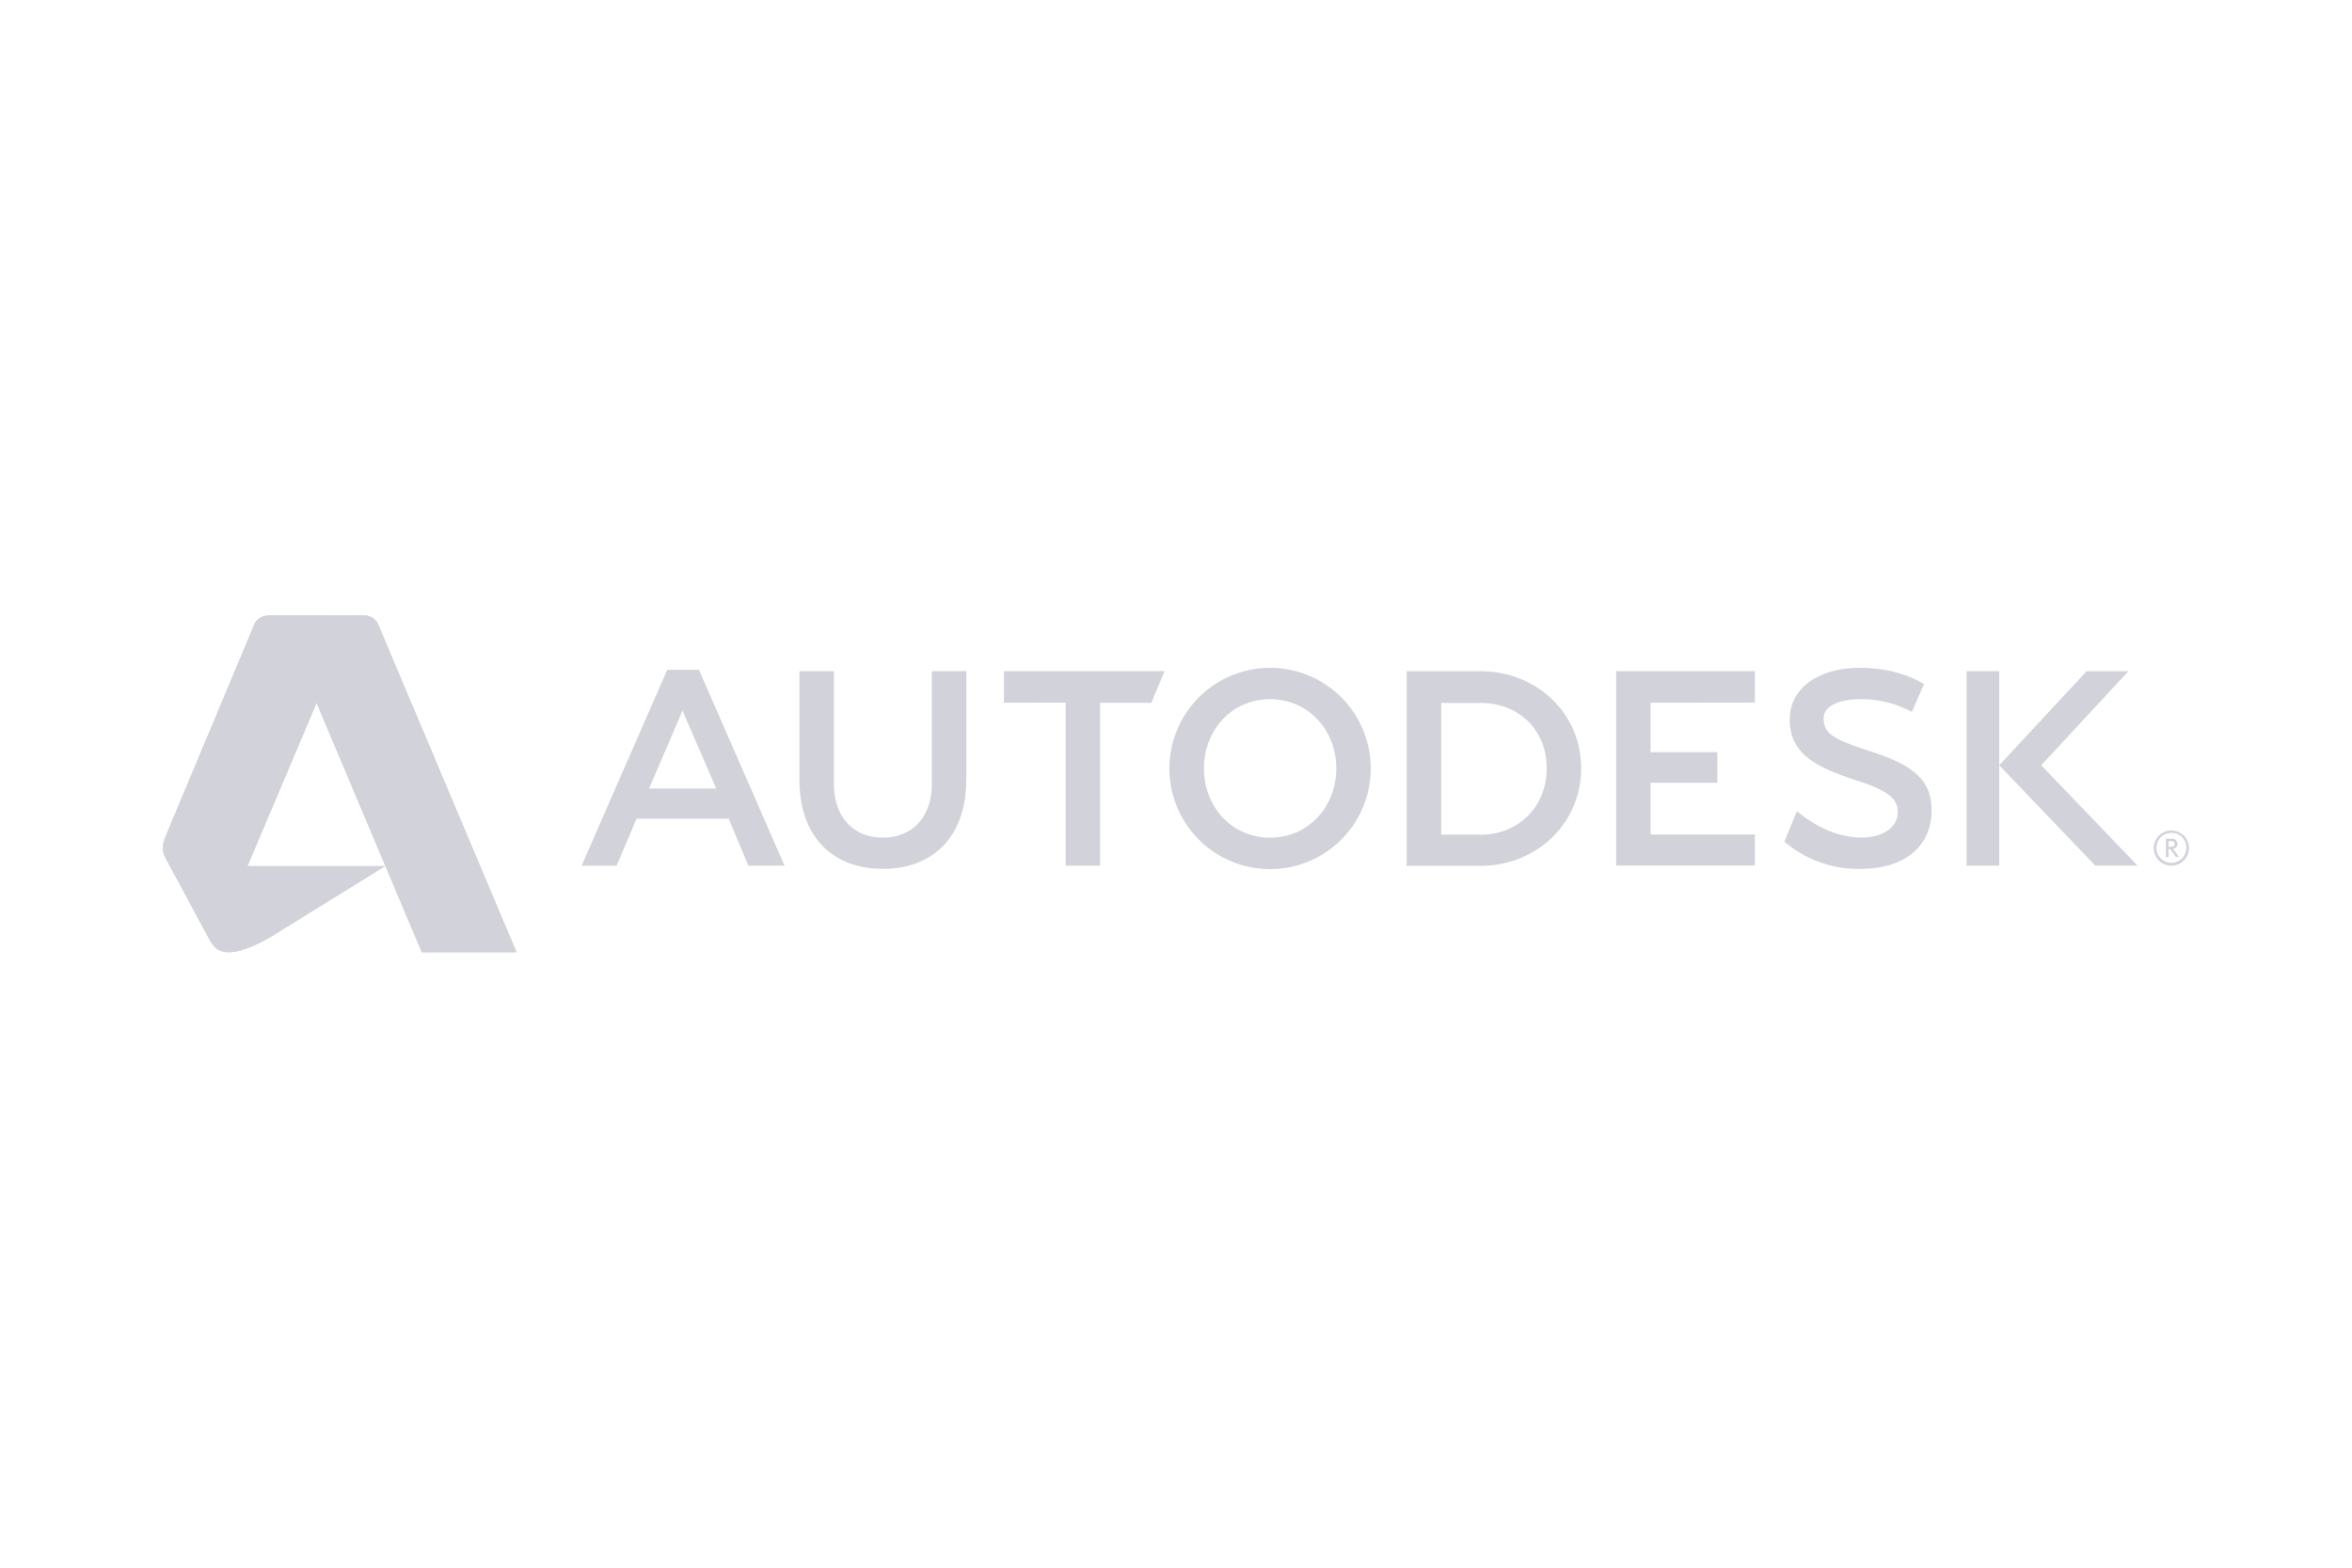<svg id="Layer_1" data-name="Layer 1" xmlns="http://www.w3.org/2000/svg" xmlns:xlink="http://www.w3.org/1999/xlink" viewBox="0 0 750 500"><defs><clipPath id="clip-path"><path d="M73.06,303.7c-3.06,0-4.65-1.15-6.17-3.83L53,274.05a6.41,6.41,0,0,1-1-3.8l21.88,1,5,5h43.91L86.33,298.81C84.56,299.86,77.8,303.7,73.06,303.7Z" style="fill:#d2d2db"/></clipPath><clipPath id="clip-path-2"><path d="M78.9,276.23H60c-5.72,0-8-3-8-6,0-1.88.6-2.91,1.44-5L81,199.37l.29-.58.38-.59.8-.78,1.16-.62,1.69-.37,2.91.08,19.17,7.12L101,224.08Z" style="fill:#d2d2db"/></clipPath><clipPath id="clip-path-3"><path d="M134.5,303.7,91,200.6c-.75-1.76-2-4-5.07-4A4.94,4.94,0,0,0,81,199.37c.38-1,1.55-3.07,5-3.07H116a4.77,4.77,0,0,1,4.71,3.12l44,104.28Z" style="fill:#d2d2db"/></clipPath></defs><title>autodesk</title><path d="M697.17,270.48a4.77,4.77,0,1,1-4.76-4.83,4.65,4.65,0,0,1,4.76,4.83m.84,0a5.61,5.61,0,1,0-5.61,5.62,5.6,5.6,0,0,0,5.61-5.62h0" style="fill:#d2d2db"/><path d="M693.44,269.18c0,.82-.69.91-1.35.91h-.59v-1.84h.87c.78,0,1.07.38,1.07.93m1.39,4.17-1.35-1.9a2.94,2.94,0,0,0-.68-.77c1-.13,1.54-.66,1.54-1.5a1.62,1.62,0,0,0-1.77-1.65h-1.91v5.82h.84v-2.6c.46,0,.63.14.91.56l1.41,2Z" style="fill:#d2d2db"/><path d="M217.64,226.64,207,251.47h21.37l-10.73-24.83Zm32.54,49.47H238.65l-6.29-15H203l-6.38,15H185.46l27.31-62.5h10.1Zm100.62,0h-11v-52H320.11V214.05h51.25l-4.23,10.11H350.8Zm208.78-52H526.34v15.78h21.29v9.76H526.34v16.5h33.25v9.91H515.36V214.05h44.22v10.11Zm77.93,52h-10.4V214.05h10.4Z" style="fill:#d2d2db"/><path d="M593.29,223c-6.34,0-11.73,1.91-11.76,6.12,0,4.93,3.06,6.64,14.73,10.44,12.9,4.24,19.75,8.55,19.68,19-.06,11.83-9.21,18.57-22.56,18.57A36.37,36.37,0,0,1,569,268.44l4-9.73c5.87,4.91,13,8.39,20.64,8.42,6.72,0,11.5-3.24,11.5-8.07,0-4.05-2.34-6.74-13.66-10.33-13-4.26-20.83-8.7-20.77-19.27S580.68,213,593.08,213s19.4,4.6,20.46,5.22l-3.9,8.84A33.69,33.69,0,0,0,593.29,223m57.62,21.08,27.78-30H665.38l-27.87,30,30.63,32h13.49l-30.72-32ZM405,267.17c-12.19,0-21.09-9.89-21.09-22.08S392.78,223,405,223s21.11,9.89,21.11,22.09-8.91,22.08-21.11,22.08M405,213a32.1,32.1,0,0,0,0,64.2h0a32.1,32.1,0,0,0,0-64.2m67.14,53.2H459.57v-42h12.58c12.2,0,21.06,8.64,21.06,20.83s-8.92,21.18-21.1,21.18m0-52.13H448.56v62.07h23.55c17.72,0,32.08-13.4,32.08-31.12s-14.36-30.95-32.08-30.95m-164,34.56c0,18.51-10.85,28.48-26.6,28.48s-26.59-10-26.59-28.48V214.06h11v35.86c0,10.86,6.37,17.23,15.6,17.23s15.62-6.37,15.62-17.23V214.05h11v34.56Z" style="fill:#d2d2db"/><path d="M73.06,303.7c-3.06,0-4.65-1.15-6.17-3.83L53,274.05a6.41,6.41,0,0,1-1-3.8l21.88,1,5,5h43.91L86.33,298.81C84.56,299.86,77.8,303.7,73.06,303.7Z" style="fill:#d2d2db"/><g style="clip-path:url(#clip-path)"><polygon points="57.32 270.25 63.98 303.7 51.98 303.7 51.98 270.25 57.32 270.25" style="fill:#d2d2db"/><polygon points="57.43 270.25 64.09 303.7 63.98 303.7 57.32 270.25 57.43 270.25" style="fill:#d2d2db"/><polygon points="57.54 270.25 64.2 303.7 64.09 303.7 57.43 270.25 57.54 270.25" style="fill:#d2d2db"/><polygon points="57.65 270.25 64.31 303.7 64.2 303.7 57.54 270.25 57.65 270.25" style="fill:#d2d2db"/><polygon points="57.76 270.25 64.42 303.7 64.31 303.7 57.65 270.25 57.76 270.25" style="fill:#d2d2db"/><polygon points="57.87 270.25 64.54 303.7 64.42 303.7 57.76 270.25 57.87 270.25" style="fill:#d2d2db"/><polygon points="57.98 270.25 64.65 303.7 64.54 303.7 57.87 270.25 57.98 270.25" style="fill:#d2d2db"/><polygon points="58.09 270.25 64.76 303.7 64.65 303.7 57.98 270.25 58.09 270.25" style="fill:#d2d2db"/><polygon points="58.2 270.25 64.87 303.7 64.76 303.7 58.09 270.25 58.2 270.25" style="fill:#d2d2db"/><polygon points="58.31 270.25 64.98 303.7 64.87 303.7 58.2 270.25 58.31 270.25" style="fill:#d2d2db"/><polygon points="58.42 270.25 65.09 303.7 64.98 303.7 58.31 270.25 58.42 270.25" style="fill:#d2d2db"/><polygon points="58.54 270.25 65.2 303.7 65.09 303.7 58.42 270.25 58.54 270.25" style="fill:#d2d2db"/><polygon points="58.65 270.25 65.31 303.7 65.2 303.7 58.54 270.25 58.65 270.25" style="fill:#d2d2db"/><polygon points="58.76 270.25 65.42 303.7 65.31 303.7 58.65 270.25 58.76 270.25" style="fill:#d2d2db"/><polygon points="58.87 270.25 65.53 303.7 65.42 303.7 58.76 270.25 58.87 270.25" style="fill:#d2d2db"/><polygon points="58.98 270.25 65.64 303.7 65.53 303.7 58.87 270.25 58.98 270.25" style="fill:#d2d2db"/><polygon points="59.09 270.25 65.75 303.7 65.64 303.7 58.98 270.25 59.09 270.25" style="fill:#d2d2db"/><polygon points="59.2 270.25 65.86 303.7 65.75 303.7 59.09 270.25 59.2 270.25" style="fill:#d2d2db"/><polygon points="59.31 270.25 65.98 303.7 65.86 303.7 59.2 270.25 59.31 270.25" style="fill:#d2d2db"/><polygon points="59.42 270.25 66.09 303.7 65.98 303.7 59.31 270.25 59.42 270.25" style="fill:#d2d2db"/><polygon points="59.53 270.25 66.2 303.7 66.09 303.7 59.42 270.25 59.53 270.25" style="fill:#d2d2db"/><polygon points="59.64 270.25 66.31 303.7 66.2 303.7 59.53 270.25 59.64 270.25" style="fill:#d2d2db"/><polygon points="59.75 270.25 66.42 303.7 66.31 303.7 59.64 270.25 59.75 270.25" style="fill:#d2d2db"/><polygon points="59.87 270.25 66.53 303.7 66.42 303.7 59.75 270.25 59.87 270.25" style="fill:#d2d2db"/><polygon points="59.98 270.25 66.64 303.7 66.53 303.7 59.87 270.25 59.98 270.25" style="fill:#d2d2db"/><polygon points="60.09 270.25 66.75 303.7 66.64 303.7 59.98 270.25 60.09 270.25" style="fill:#d2d2db"/><polygon points="60.2 270.25 66.86 303.7 66.75 303.7 60.09 270.25 60.2 270.25" style="fill:#d2d2db"/><polygon points="60.31 270.25 66.97 303.7 66.86 303.7 60.2 270.25 60.31 270.25" style="fill:#d2d2db"/><polygon points="60.42 270.25 67.08 303.7 66.97 303.7 60.31 270.25 60.42 270.25" style="fill:#d2d2db"/><polygon points="60.53 270.25 67.19 303.7 67.08 303.7 60.42 270.25 60.53 270.25" style="fill:#d2d2db"/><polygon points="60.64 270.25 67.31 303.7 67.19 303.7 60.53 270.25 60.64 270.25" style="fill:#d2d2db"/><polygon points="60.75 270.25 67.42 303.7 67.31 303.7 60.64 270.25 60.75 270.25" style="fill:#d2d2db"/><polygon points="60.86 270.25 67.53 303.7 67.42 303.7 60.75 270.25 60.86 270.25" style="fill:#d2d2db"/><polygon points="60.97 270.25 67.64 303.7 67.53 303.7 60.86 270.25 60.97 270.25" style="fill:#d2d2db"/><polygon points="61.08 270.25 67.75 303.7 67.64 303.7 60.97 270.25 61.08 270.25" style="fill:#d2d2db"/><polygon points="61.19 270.25 67.86 303.7 67.75 303.7 61.08 270.25 61.19 270.25" style="fill:#d2d2db"/><polygon points="61.3 270.25 67.97 303.7 67.86 303.7 61.19 270.25 61.3 270.25" style="fill:#d2d2db"/><polygon points="61.42 270.25 68.08 303.7 67.97 303.7 61.3 270.25 61.42 270.25" style="fill:#d2d2db"/><polygon points="61.53 270.25 68.19 303.7 68.08 303.7 61.42 270.25 61.53 270.25" style="fill:#d2d2db"/><polygon points="61.64 270.25 68.3 303.7 68.19 303.7 61.53 270.25 61.64 270.25" style="fill:#d2d2db"/><polygon points="61.75 270.25 68.41 303.7 68.3 303.7 61.64 270.25 61.75 270.25" style="fill:#d2d2db"/><polygon points="61.86 270.25 68.52 303.7 68.41 303.7 61.75 270.25 61.86 270.25" style="fill:#d2d2db"/><polygon points="61.97 270.25 68.63 303.7 68.52 303.7 61.86 270.25 61.97 270.25" style="fill:#d2d2db"/><polygon points="62.08 270.25 68.75 303.7 68.63 303.7 61.97 270.25 62.08 270.25" style="fill:#d2d2db"/><polygon points="62.19 270.25 68.86 303.7 68.75 303.7 62.08 270.25 62.19 270.25" style="fill:#d2d2db"/><polygon points="62.3 270.25 68.97 303.7 68.86 303.7 62.19 270.25 62.3 270.25" style="fill:#d2d2db"/><polygon points="62.41 270.25 69.08 303.7 68.97 303.7 62.3 270.25 62.41 270.25" style="fill:#d2d2db"/><polygon points="62.52 270.25 69.19 303.7 69.08 303.7 62.41 270.25 62.52 270.25" style="fill:#d2d2db"/><polygon points="62.63 270.25 69.3 303.7 69.19 303.7 62.52 270.25 62.63 270.25" style="fill:#d2d2db"/><polygon points="62.74 270.25 69.41 303.7 69.3 303.7 62.63 270.25 62.74 270.25" style="fill:#d2d2db"/><polygon points="62.86 270.25 69.52 303.7 69.41 303.7 62.74 270.25 62.86 270.25" style="fill:#d2d2db"/><polygon points="62.97 270.25 69.63 303.7 69.52 303.7 62.86 270.25 62.97 270.25" style="fill:#d2d2db"/><polygon points="63.08 270.25 69.74 303.7 69.63 303.7 62.97 270.25 63.08 270.25" style="fill:#d2d2db"/><polygon points="63.19 270.25 69.85 303.7 69.74 303.7 63.08 270.25 63.19 270.25" style="fill:#d2d2db"/><polygon points="63.3 270.25 69.96 303.7 69.85 303.7 63.19 270.25 63.3 270.25" style="fill:#d2d2db"/><polygon points="63.41 270.25 70.07 303.7 69.96 303.7 63.3 270.25 63.41 270.25" style="fill:#d2d2db"/><polygon points="63.52 270.25 70.19 303.7 70.07 303.7 63.41 270.25 63.52 270.25" style="fill:#d2d2db"/><polygon points="63.63 270.25 70.3 303.7 70.19 303.7 63.52 270.25 63.63 270.25" style="fill:#d2d2db"/><polygon points="63.74 270.25 70.41 303.7 70.3 303.7 63.63 270.25 63.74 270.25" style="fill:#d2d2db"/><polygon points="63.85 270.25 70.52 303.7 70.41 303.7 63.74 270.25 63.85 270.25" style="fill:#d2d2db"/><polygon points="63.96 270.25 70.63 303.7 70.52 303.7 63.85 270.25 63.96 270.25" style="fill:#d2d2db"/><polygon points="64.07 270.25 70.74 303.7 70.63 303.7 63.96 270.25 64.07 270.25" style="fill:#d2d2db"/><polygon points="64.19 270.25 70.85 303.7 70.74 303.7 64.07 270.25 64.19 270.25" style="fill:#d2d2db"/><polygon points="64.3 270.25 70.96 303.7 70.85 303.7 64.19 270.25 64.3 270.25" style="fill:#d2d2db"/><polygon points="64.41 270.25 71.07 303.7 70.96 303.7 64.3 270.25 64.41 270.25" style="fill:#d2d2db"/><polygon points="64.89 270.25 71.56 303.7 71.07 303.7 64.41 270.25 64.89 270.25" style="fill:#d2d2db"/><polygon points="65.38 270.25 72.04 303.7 71.56 303.7 64.89 270.25 65.38 270.25" style="fill:#d2d2db"/><polygon points="65.87 270.25 72.53 303.7 72.04 303.7 65.38 270.25 65.87 270.25" style="fill:#d2d2db"/><polygon points="66.35 270.25 73.02 303.7 72.53 303.7 65.87 270.25 66.35 270.25" style="fill:#d2d2db"/><polygon points="66.84 270.25 73.5 303.7 73.02 303.7 66.35 270.25 66.84 270.25" style="fill:#d2d2db"/><polygon points="67.33 270.25 73.99 303.7 73.5 303.7 66.84 270.25 67.33 270.25" style="fill:#d2d2db"/><polygon points="67.81 270.25 74.48 303.7 73.99 303.7 67.33 270.25 67.81 270.25" style="fill:#d2d2db"/><polygon points="68.3 270.25 74.96 303.7 74.48 303.7 67.81 270.25 68.3 270.25" style="fill:#d2d2db"/><polygon points="68.78 270.25 75.45 303.7 74.96 303.7 68.3 270.25 68.78 270.25" style="fill:#d2d2db"/><polygon points="69.27 270.25 75.94 303.7 75.45 303.7 68.78 270.25 69.27 270.25" style="fill:#d2d2db"/><polygon points="69.76 270.25 76.42 303.7 75.94 303.7 69.27 270.25 69.76 270.25" style="fill:#d2d2db"/><polygon points="70.25 270.25 76.91 303.7 76.42 303.7 69.76 270.25 70.25 270.25" style="fill:#d2d2db"/><polygon points="70.73 270.25 77.4 303.7 76.91 303.7 70.25 270.25 70.73 270.25" style="fill:#d2d2db"/><polygon points="71.22 270.25 77.88 303.7 77.4 303.7 70.73 270.25 71.22 270.25" style="fill:#d2d2db"/><polygon points="122.79 294.79 78.05 303.7 77.88 303.7 71.22 270.25 122.79 270.25 122.79 294.79" style="fill:#d2d2db"/></g><path d="M78.9,276.23H60c-5.72,0-8-3-8-6,0-1.88.6-2.91,1.44-5L81,199.37l.29-.58.38-.59.8-.78,1.16-.62,1.69-.37,2.91.08,19.17,7.12L101,224.08Z" style="fill:#d2d2db"/><g style="clip-path:url(#clip-path-2)"><polygon points="107.43 209.36 106.86 210.71 80.86 199.64 82.22 196.43 107.43 196.43 107.43 209.36" style="fill:#d2d2db"/><rect x="93.77" y="191.1" width="0.12" height="28.26" transform="translate(-131.75 211.16) rotate(-66.94)" style="fill:#d2d2db"/><rect x="93.73" y="191.21" width="0.12" height="28.26" transform="translate(-131.88 211.18) rotate(-66.94)" style="fill:#d2d2db"/><rect x="93.68" y="191.31" width="0.12" height="28.26" transform="translate(-132 211.21) rotate(-66.94)" style="fill:#d2d2db"/><rect x="93.64" y="191.42" width="0.12" height="28.26" transform="translate(-132.13 211.23) rotate(-66.94)" style="fill:#d2d2db"/><rect x="93.59" y="191.53" width="0.12" height="28.26" transform="translate(-132.26 211.25) rotate(-66.94)" style="fill:#d2d2db"/><rect x="93.55" y="191.64" width="0.12" height="28.26" transform="translate(-132.38 211.27) rotate(-66.94)" style="fill:#d2d2db"/><rect x="93.5" y="191.74" width="0.12" height="28.26" transform="translate(-132.51 211.3) rotate(-66.94)" style="fill:#d2d2db"/><rect x="93.46" y="191.85" width="0.12" height="28.26" transform="translate(-132.63 211.32) rotate(-66.94)" style="fill:#d2d2db"/><rect x="93.41" y="191.96" width="0.12" height="28.26" transform="translate(-132.76 211.34) rotate(-66.94)" style="fill:#d2d2db"/><rect x="93.37" y="192.06" width="0.12" height="28.26" transform="translate(-132.89 211.37) rotate(-66.94)" style="fill:#d2d2db"/><rect x="93.32" y="192.17" width="0.12" height="28.26" transform="translate(-133.01 211.39) rotate(-66.94)" style="fill:#d2d2db"/><rect x="93.27" y="192.28" width="0.12" height="28.26" transform="translate(-133.14 211.41) rotate(-66.94)" style="fill:#d2d2db"/><rect x="93.23" y="192.38" width="0.12" height="28.26" transform="translate(-133.26 211.44) rotate(-66.94)" style="fill:#d2d2db"/><rect x="93.18" y="192.49" width="0.12" height="28.26" transform="translate(-133.39 211.46) rotate(-66.94)" style="fill:#d2d2db"/><rect x="93.14" y="192.6" width="0.12" height="28.26" transform="translate(-133.51 211.48) rotate(-66.94)" style="fill:#d2d2db"/><rect x="93.09" y="192.7" width="0.12" height="28.26" transform="translate(-133.64 211.51) rotate(-66.94)" style="fill:#d2d2db"/><rect x="93.05" y="192.81" width="0.12" height="28.26" transform="translate(-133.77 211.53) rotate(-66.94)" style="fill:#d2d2db"/><rect x="93" y="192.92" width="0.12" height="28.26" transform="translate(-133.89 211.55) rotate(-66.94)" style="fill:#d2d2db"/><rect x="92.96" y="193.02" width="0.12" height="28.26" transform="translate(-134.02 211.57) rotate(-66.94)" style="fill:#d2d2db"/><rect x="92.91" y="193.13" width="0.12" height="28.26" transform="translate(-134.14 211.6) rotate(-66.94)" style="fill:#d2d2db"/><rect x="92.87" y="193.24" width="0.12" height="28.26" transform="matrix(0.39, -0.92, 0.92, 0.39, -134.27, 211.62)" style="fill:#d2d2db"/><rect x="92.82" y="193.34" width="0.12" height="28.26" transform="translate(-134.39 211.64) rotate(-66.94)" style="fill:#d2d2db"/><rect x="92.78" y="193.45" width="0.12" height="28.26" transform="translate(-134.52 211.67) rotate(-66.94)" style="fill:#d2d2db"/><rect x="92.73" y="193.56" width="0.12" height="28.26" transform="translate(-134.65 211.69) rotate(-66.94)" style="fill:#d2d2db"/><rect x="92.68" y="193.66" width="0.12" height="28.26" transform="translate(-134.77 211.71) rotate(-66.94)" style="fill:#d2d2db"/><rect x="92.64" y="193.77" width="0.12" height="28.26" transform="translate(-134.9 211.74) rotate(-66.94)" style="fill:#d2d2db"/><rect x="92.59" y="193.88" width="0.12" height="28.26" transform="translate(-135.02 211.76) rotate(-66.94)" style="fill:#d2d2db"/><rect x="92.55" y="193.98" width="0.12" height="28.26" transform="translate(-135.15 211.78) rotate(-66.94)" style="fill:#d2d2db"/><rect x="92.5" y="194.09" width="0.12" height="28.26" transform="translate(-135.28 211.81) rotate(-66.94)" style="fill:#d2d2db"/><rect x="92.46" y="194.2" width="0.12" height="28.26" transform="translate(-135.4 211.83) rotate(-66.94)" style="fill:#d2d2db"/><rect x="92.41" y="194.3" width="0.12" height="28.26" transform="translate(-135.53 211.85) rotate(-66.94)" style="fill:#d2d2db"/><rect x="92.37" y="194.41" width="0.12" height="28.26" transform="translate(-135.65 211.87) rotate(-66.94)" style="fill:#d2d2db"/><rect x="92.32" y="194.52" width="0.12" height="28.26" transform="translate(-135.78 211.9) rotate(-66.94)" style="fill:#d2d2db"/><rect x="92.28" y="194.62" width="0.12" height="28.26" transform="translate(-135.9 211.92) rotate(-66.94)" style="fill:#d2d2db"/><rect x="92.23" y="194.73" width="0.12" height="28.26" transform="translate(-136.03 211.94) rotate(-66.94)" style="fill:#d2d2db"/><rect x="92.18" y="194.84" width="0.12" height="28.26" transform="translate(-136.16 211.97) rotate(-66.94)" style="fill:#d2d2db"/><rect x="92.14" y="194.94" width="0.12" height="28.26" transform="translate(-136.28 211.99) rotate(-66.94)" style="fill:#d2d2db"/><rect x="92.09" y="195.05" width="0.12" height="28.26" transform="translate(-136.41 212.01) rotate(-66.94)" style="fill:#d2d2db"/><rect x="92.05" y="195.16" width="0.12" height="28.26" transform="translate(-136.53 212.04) rotate(-66.94)" style="fill:#d2d2db"/><rect x="92" y="195.26" width="0.12" height="28.26" transform="translate(-136.66 212.06) rotate(-66.94)" style="fill:#d2d2db"/><rect x="91.96" y="195.37" width="0.12" height="28.26" transform="translate(-136.78 212.08) rotate(-66.94)" style="fill:#d2d2db"/><rect x="91.91" y="195.48" width="0.12" height="28.26" transform="translate(-136.91 212.11) rotate(-66.94)" style="fill:#d2d2db"/><rect x="91.87" y="195.58" width="0.12" height="28.26" transform="translate(-137.04 212.13) rotate(-66.94)" style="fill:#d2d2db"/><rect x="91.82" y="195.69" width="0.12" height="28.26" transform="translate(-137.16 212.15) rotate(-66.94)" style="fill:#d2d2db"/><rect x="91.78" y="195.8" width="0.12" height="28.26" transform="translate(-137.29 212.18) rotate(-66.94)" style="fill:#d2d2db"/><rect x="91.73" y="195.9" width="0.12" height="28.26" transform="translate(-137.41 212.2) rotate(-66.94)" style="fill:#d2d2db"/><rect x="91.68" y="196.01" width="0.12" height="28.26" transform="translate(-137.54 212.22) rotate(-66.94)" style="fill:#d2d2db"/><rect x="91.64" y="196.12" width="0.12" height="28.26" transform="translate(-137.67 212.24) rotate(-66.94)" style="fill:#d2d2db"/><rect x="91.59" y="196.22" width="0.12" height="28.26" transform="translate(-137.79 212.27) rotate(-66.94)" style="fill:#d2d2db"/><rect x="91.55" y="196.33" width="0.12" height="28.26" transform="translate(-137.92 212.29) rotate(-66.94)" style="fill:#d2d2db"/><rect x="91.5" y="196.44" width="0.12" height="28.26" transform="translate(-138.04 212.31) rotate(-66.94)" style="fill:#d2d2db"/><rect x="91.46" y="196.54" width="0.12" height="28.26" transform="translate(-138.17 212.34) rotate(-66.94)" style="fill:#d2d2db"/><rect x="91.41" y="196.65" width="0.12" height="28.26" transform="translate(-138.29 212.36) rotate(-66.94)" style="fill:#d2d2db"/><rect x="91.37" y="196.76" width="0.12" height="28.26" transform="translate(-138.42 212.38) rotate(-66.94)" style="fill:#d2d2db"/><rect x="91.32" y="196.86" width="0.12" height="28.26" transform="translate(-138.55 212.41) rotate(-66.94)" style="fill:#d2d2db"/><rect x="91.28" y="196.97" width="0.12" height="28.26" transform="translate(-138.67 212.43) rotate(-66.94)" style="fill:#d2d2db"/><rect x="91.23" y="197.08" width="0.12" height="28.26" transform="translate(-138.8 212.45) rotate(-66.94)" style="fill:#d2d2db"/><rect x="91.19" y="197.18" width="0.12" height="28.26" transform="translate(-138.92 212.48) rotate(-66.94)" style="fill:#d2d2db"/><rect x="91.14" y="197.29" width="0.12" height="28.26" transform="translate(-139.05 212.5) rotate(-66.94)" style="fill:#d2d2db"/><rect x="91.09" y="197.4" width="0.12" height="28.26" transform="matrix(0.39, -0.92, 0.92, 0.39, -139.17, 212.52)" style="fill:#d2d2db"/><rect x="91.05" y="197.5" width="0.12" height="28.26" transform="translate(-139.3 212.54) rotate(-66.94)" style="fill:#d2d2db"/><rect x="91" y="197.61" width="0.12" height="28.26" transform="translate(-139.43 212.57) rotate(-66.94)" style="fill:#d2d2db"/><rect x="90.96" y="197.72" width="0.12" height="28.26" transform="translate(-139.55 212.59) rotate(-66.94)" style="fill:#d2d2db"/><rect x="90.91" y="197.82" width="0.12" height="28.26" transform="translate(-139.68 212.61) rotate(-66.94)" style="fill:#d2d2db"/><rect x="90.87" y="197.93" width="0.12" height="28.26" transform="translate(-139.8 212.64) rotate(-66.94)" style="fill:#d2d2db"/><rect x="90.82" y="198.04" width="0.12" height="28.26" transform="translate(-139.93 212.66) rotate(-66.94)" style="fill:#d2d2db"/><rect x="90.78" y="198.14" width="0.12" height="28.26" transform="translate(-140.06 212.68) rotate(-66.94)" style="fill:#d2d2db"/><rect x="90.73" y="198.25" width="0.12" height="28.26" transform="translate(-140.18 212.71) rotate(-66.94)" style="fill:#d2d2db"/><rect x="90.69" y="198.36" width="0.12" height="28.26" transform="translate(-140.31 212.73) rotate(-66.94)" style="fill:#d2d2db"/><rect x="90.64" y="198.46" width="0.12" height="28.26" transform="translate(-140.43 212.75) rotate(-66.94)" style="fill:#d2d2db"/><rect x="90.59" y="198.57" width="0.12" height="28.26" transform="translate(-140.56 212.78) rotate(-66.94)" style="fill:#d2d2db"/><rect x="90.55" y="198.68" width="0.12" height="28.26" transform="translate(-140.68 212.8) rotate(-66.94)" style="fill:#d2d2db"/><rect x="90.38" y="198.87" width="0.3" height="28.26" transform="translate(-140.91 212.84) rotate(-66.94)" style="fill:#d2d2db"/><rect x="90.26" y="199.14" width="0.3" height="28.26" transform="translate(-141.23 212.9) rotate(-66.94)" style="fill:#d2d2db"/><rect x="90.15" y="199.41" width="0.3" height="28.26" transform="translate(-141.55 212.96) rotate(-66.94)" style="fill:#d2d2db"/><rect x="90.03" y="199.68" width="0.3" height="28.26" transform="translate(-141.87 213.02) rotate(-66.94)" style="fill:#d2d2db"/><rect x="89.91" y="199.96" width="0.3" height="28.26" transform="translate(-142.19 213.08) rotate(-66.94)" style="fill:#d2d2db"/><rect x="89.8" y="200.23" width="0.3" height="28.26" transform="translate(-142.51 213.13) rotate(-66.94)" style="fill:#d2d2db"/><rect x="89.68" y="200.5" width="0.3" height="28.26" transform="translate(-142.83 213.19) rotate(-66.94)" style="fill:#d2d2db"/><rect x="89.57" y="200.77" width="0.3" height="28.26" transform="translate(-143.16 213.25) rotate(-66.94)" style="fill:#d2d2db"/><rect x="89.45" y="201.05" width="0.3" height="28.26" transform="translate(-143.48 213.31) rotate(-66.94)" style="fill:#d2d2db"/><rect x="89.33" y="201.32" width="0.3" height="28.26" transform="translate(-143.8 213.37) rotate(-66.94)" style="fill:#d2d2db"/><rect x="89.22" y="201.59" width="0.3" height="28.26" transform="translate(-144.12 213.43) rotate(-66.94)" style="fill:#d2d2db"/><rect x="89.1" y="201.86" width="0.3" height="28.26" transform="translate(-144.44 213.49) rotate(-66.94)" style="fill:#d2d2db"/><rect x="88.99" y="202.13" width="0.3" height="28.26" transform="translate(-144.76 213.55) rotate(-66.94)" style="fill:#d2d2db"/><rect x="88.87" y="202.41" width="0.3" height="28.26" transform="translate(-145.08 213.61) rotate(-66.94)" style="fill:#d2d2db"/><rect x="88.75" y="202.68" width="0.3" height="28.26" transform="translate(-145.4 213.67) rotate(-66.94)" style="fill:#d2d2db"/><rect x="88.64" y="202.95" width="0.3" height="28.26" transform="translate(-145.73 213.72) rotate(-66.94)" style="fill:#d2d2db"/><rect x="88.52" y="203.22" width="0.3" height="28.26" transform="translate(-146.05 213.78) rotate(-66.94)" style="fill:#d2d2db"/><rect x="88.41" y="203.5" width="0.3" height="28.26" transform="translate(-146.37 213.84) rotate(-66.94)" style="fill:#d2d2db"/><rect x="88.29" y="203.77" width="0.3" height="28.26" transform="translate(-146.69 213.9) rotate(-66.94)" style="fill:#d2d2db"/><rect x="88.17" y="204.04" width="0.3" height="28.26" transform="translate(-147.01 213.96) rotate(-66.94)" style="fill:#d2d2db"/><rect x="88.06" y="204.31" width="0.3" height="28.26" transform="translate(-147.33 214.02) rotate(-66.94)" style="fill:#d2d2db"/><rect x="87.94" y="204.59" width="0.3" height="28.26" transform="translate(-147.65 214.08) rotate(-66.94)" style="fill:#d2d2db"/><rect x="87.83" y="204.86" width="0.3" height="28.26" transform="translate(-147.97 214.14) rotate(-66.94)" style="fill:#d2d2db"/><rect x="87.71" y="205.13" width="0.3" height="28.26" transform="translate(-148.29 214.2) rotate(-66.94)" style="fill:#d2d2db"/><rect x="87.59" y="205.4" width="0.3" height="28.26" transform="translate(-148.62 214.26) rotate(-66.94)" style="fill:#d2d2db"/><rect x="87.48" y="205.68" width="0.3" height="28.26" transform="translate(-148.94 214.31) rotate(-66.94)" style="fill:#d2d2db"/><rect x="87.36" y="205.95" width="0.3" height="28.26" transform="translate(-149.26 214.37) rotate(-66.94)" style="fill:#d2d2db"/><rect x="87.25" y="206.22" width="0.3" height="28.26" transform="translate(-149.58 214.43) rotate(-66.94)" style="fill:#d2d2db"/><rect x="87.13" y="206.49" width="0.3" height="28.26" transform="translate(-149.9 214.49) rotate(-66.94)" style="fill:#d2d2db"/><polygon points="100.22 226.29 78.96 276.23 51.99 276.23 51.99 267.44 74.22 215.22 100.22 226.29" style="fill:#d2d2db"/></g><path d="M134.5,303.7,91,200.6c-.75-1.76-2-4-5.07-4A4.94,4.94,0,0,0,81,199.37c.38-1,1.55-3.07,5-3.07H116a4.77,4.77,0,0,1,4.71,3.12l44,104.28Z" style="fill:#d2d2db"/><g style="clip-path:url(#clip-path-3)"><polygon points="105.29 196.3 83.52 205.44 81.03 199.5 81.03 196.3 105.29 196.3" style="fill:#d2d2db"/><polygon points="105.9 196.3 83.61 205.66 83.52 205.44 105.29 196.3 105.9 196.3" style="fill:#d2d2db"/><polygon points="106.51 196.3 83.7 205.87 83.61 205.66 105.9 196.3 106.51 196.3" style="fill:#d2d2db"/><polygon points="107.12 196.3 83.79 206.09 83.7 205.87 106.51 196.3 107.12 196.3" style="fill:#d2d2db"/><polygon points="107.72 196.3 83.89 206.31 83.79 206.09 107.12 196.3 107.72 196.3" style="fill:#d2d2db"/><polygon points="108.33 196.3 83.98 206.53 83.89 206.31 107.72 196.3 108.33 196.3" style="fill:#d2d2db"/><polygon points="108.94 196.3 84.07 206.74 83.98 206.53 108.33 196.3 108.94 196.3" style="fill:#d2d2db"/><polygon points="109.55 196.3 84.16 206.96 84.07 206.74 108.94 196.3 109.55 196.3" style="fill:#d2d2db"/><polygon points="110.16 196.3 84.25 207.18 84.16 206.96 109.55 196.3 110.16 196.3" style="fill:#d2d2db"/><polygon points="110.77 196.3 84.34 207.4 84.25 207.18 110.16 196.3 110.77 196.3" style="fill:#d2d2db"/><polygon points="111.38 196.3 84.43 207.61 84.34 207.4 110.77 196.3 111.38 196.3" style="fill:#d2d2db"/><polygon points="111.99 196.3 84.53 207.83 84.43 207.61 111.38 196.3 111.99 196.3" style="fill:#d2d2db"/><polygon points="112.6 196.3 84.62 208.05 84.53 207.83 111.99 196.3 112.6 196.3" style="fill:#d2d2db"/><polygon points="113.21 196.3 84.71 208.26 84.62 208.05 112.6 196.3 113.21 196.3" style="fill:#d2d2db"/><polygon points="113.82 196.3 84.8 208.48 84.71 208.26 113.21 196.3 113.82 196.3" style="fill:#d2d2db"/><polygon points="114.42 196.3 84.89 208.7 84.8 208.48 113.82 196.3 114.42 196.3" style="fill:#d2d2db"/><polygon points="115.03 196.3 84.98 208.92 84.89 208.7 114.42 196.3 115.03 196.3" style="fill:#d2d2db"/><polygon points="115.64 196.3 85.07 209.13 84.98 208.92 115.03 196.3 115.64 196.3" style="fill:#d2d2db"/><polygon points="116.25 196.3 85.16 209.35 85.07 209.13 115.64 196.3 116.25 196.3" style="fill:#d2d2db"/><polygon points="116.86 196.3 85.25 209.57 85.16 209.35 116.25 196.3 116.86 196.3" style="fill:#d2d2db"/><polygon points="117.47 196.3 85.35 209.79 85.25 209.57 116.86 196.3 117.47 196.3" style="fill:#d2d2db"/><polygon points="118.08 196.3 85.44 210 85.35 209.79 117.47 196.3 118.08 196.3" style="fill:#d2d2db"/><polygon points="118.69 196.3 85.53 210.22 85.44 210 118.08 196.3 118.69 196.3" style="fill:#d2d2db"/><polygon points="119.3 196.3 85.62 210.44 85.53 210.22 118.69 196.3 119.3 196.3" style="fill:#d2d2db"/><polygon points="119.74 196.3 119.76 196.36 85.71 210.66 85.62 210.44 119.3 196.3 119.74 196.3" style="fill:#d2d2db"/><rect x="84.32" y="203.5" width="36.93" height="0.24" transform="translate(-70.82 55.67) rotate(-22.78)" style="fill:#d2d2db"/><rect x="84.41" y="203.72" width="36.93" height="0.24" transform="translate(-70.89 55.73) rotate(-22.78)" style="fill:#d2d2db"/><rect x="84.5" y="203.93" width="36.93" height="0.24" transform="translate(-70.97 55.78) rotate(-22.78)" style="fill:#d2d2db"/><rect x="84.59" y="204.15" width="36.93" height="0.24" transform="translate(-71.05 55.83) rotate(-22.78)" style="fill:#d2d2db"/><rect x="84.68" y="204.37" width="36.93" height="0.24" transform="translate(-71.13 55.88) rotate(-22.78)" style="fill:#d2d2db"/><rect x="84.77" y="204.59" width="36.93" height="0.24" transform="translate(-71.2 55.94) rotate(-22.78)" style="fill:#d2d2db"/><rect x="84.86" y="204.8" width="36.93" height="0.24" transform="translate(-71.28 55.99) rotate(-22.78)" style="fill:#d2d2db"/><rect x="84.96" y="205.02" width="36.93" height="0.24" transform="translate(-71.36 56.04) rotate(-22.78)" style="fill:#d2d2db"/><rect x="85.05" y="205.24" width="36.93" height="0.24" transform="translate(-71.43 56.09) rotate(-22.78)" style="fill:#d2d2db"/><rect x="85.14" y="205.46" width="36.93" height="0.24" transform="translate(-71.51 56.14) rotate(-22.78)" style="fill:#d2d2db"/><rect x="85.23" y="205.67" width="36.93" height="0.24" transform="translate(-71.59 56.2) rotate(-22.78)" style="fill:#d2d2db"/><rect x="85.32" y="205.89" width="36.93" height="0.24" transform="translate(-71.67 56.25) rotate(-22.78)" style="fill:#d2d2db"/><rect x="85.41" y="206.11" width="36.93" height="0.24" transform="translate(-71.74 56.3) rotate(-22.78)" style="fill:#d2d2db"/><rect x="85.5" y="206.33" width="36.93" height="0.24" transform="translate(-71.82 56.35) rotate(-22.78)" style="fill:#d2d2db"/><rect x="85.6" y="206.54" width="36.93" height="0.24" transform="translate(-71.9 56.41) rotate(-22.78)" style="fill:#d2d2db"/><rect x="85.69" y="206.76" width="36.93" height="0.24" transform="translate(-71.97 56.46) rotate(-22.78)" style="fill:#d2d2db"/><rect x="85.78" y="206.98" width="36.93" height="0.24" transform="translate(-72.05 56.51) rotate(-22.78)" style="fill:#d2d2db"/><rect x="85.87" y="207.2" width="36.93" height="0.24" transform="translate(-72.13 56.56) rotate(-22.78)" style="fill:#d2d2db"/><rect x="85.96" y="207.41" width="36.93" height="0.24" transform="translate(-72.2 56.62) rotate(-22.78)" style="fill:#d2d2db"/><rect x="86.05" y="207.63" width="36.93" height="0.24" transform="translate(-72.28 56.67) rotate(-22.78)" style="fill:#d2d2db"/><rect x="86.14" y="207.85" width="36.93" height="0.24" transform="translate(-72.36 56.72) rotate(-22.78)" style="fill:#d2d2db"/><rect x="86.23" y="208.06" width="36.93" height="0.24" transform="translate(-72.44 56.77) rotate(-22.78)" style="fill:#d2d2db"/><rect x="86.33" y="208.28" width="36.93" height="0.24" transform="translate(-72.51 56.82) rotate(-22.78)" style="fill:#d2d2db"/><rect x="86.42" y="208.5" width="36.93" height="0.24" transform="translate(-72.59 56.88) rotate(-22.78)" style="fill:#d2d2db"/><rect x="86.51" y="208.72" width="36.93" height="0.24" transform="translate(-72.67 56.93) rotate(-22.78)" style="fill:#d2d2db"/><rect x="86.6" y="208.93" width="36.93" height="0.24" transform="translate(-72.74 56.98) rotate(-22.78)" style="fill:#d2d2db"/><rect x="86.69" y="209.15" width="36.93" height="0.24" transform="translate(-72.82 57.03) rotate(-22.78)" style="fill:#d2d2db"/><rect x="86.78" y="209.37" width="36.93" height="0.24" transform="translate(-72.9 57.09) rotate(-22.78)" style="fill:#d2d2db"/><rect x="86.87" y="209.59" width="36.93" height="0.24" transform="translate(-72.98 57.14) rotate(-22.78)" style="fill:#d2d2db"/><rect x="86.96" y="209.8" width="36.93" height="0.24" transform="translate(-73.05 57.19) rotate(-22.78)" style="fill:#d2d2db"/><rect x="87.06" y="210.02" width="36.93" height="0.24" transform="translate(-73.13 57.24) rotate(-22.78)" style="fill:#d2d2db"/><rect x="87.17" y="210.23" width="36.93" height="0.37" transform="matrix(0.92, -0.39, 0.39, 0.92, -73.23, 57.31)" style="fill:#d2d2db"/><rect x="87.32" y="210.58" width="36.93" height="0.37" transform="translate(-73.35 57.39) rotate(-22.78)" style="fill:#d2d2db"/><rect x="87.46" y="210.92" width="36.93" height="0.37" transform="translate(-73.47 57.47) rotate(-22.78)" style="fill:#d2d2db"/><rect x="87.6" y="211.26" width="36.93" height="0.37" transform="translate(-73.59 57.56) rotate(-22.78)" style="fill:#d2d2db"/><rect x="87.75" y="211.6" width="36.93" height="0.37" transform="translate(-73.71 57.64) rotate(-22.78)" style="fill:#d2d2db"/><rect x="87.89" y="211.94" width="36.93" height="0.37" transform="translate(-73.83 57.72) rotate(-22.78)" style="fill:#d2d2db"/><rect x="88.03" y="212.28" width="36.93" height="0.37" transform="translate(-73.95 57.8) rotate(-22.78)" style="fill:#d2d2db"/><rect x="88.18" y="212.62" width="36.93" height="0.37" transform="translate(-74.07 57.88) rotate(-22.78)" style="fill:#d2d2db"/><rect x="88.32" y="212.96" width="36.93" height="0.37" transform="translate(-74.2 57.97) rotate(-22.78)" style="fill:#d2d2db"/><rect x="88.46" y="213.31" width="36.93" height="0.37" transform="translate(-74.32 58.05) rotate(-22.78)" style="fill:#d2d2db"/><rect x="88.61" y="213.65" width="36.93" height="0.37" transform="translate(-74.44 58.13) rotate(-22.78)" style="fill:#d2d2db"/><rect x="88.75" y="213.99" width="36.93" height="0.37" transform="translate(-74.56 58.21) rotate(-22.78)" style="fill:#d2d2db"/><rect x="88.89" y="214.33" width="36.93" height="0.37" transform="translate(-74.68 58.3) rotate(-22.78)" style="fill:#d2d2db"/><rect x="89.04" y="214.67" width="36.93" height="0.37" transform="translate(-74.8 58.38) rotate(-22.78)" style="fill:#d2d2db"/><rect x="89.18" y="215.01" width="36.93" height="0.37" transform="translate(-74.92 58.46) rotate(-22.78)" style="fill:#d2d2db"/><rect x="89.32" y="215.35" width="36.93" height="0.37" transform="translate(-75.04 58.54) rotate(-22.78)" style="fill:#d2d2db"/><rect x="89.47" y="215.69" width="36.93" height="0.37" transform="matrix(0.92, -0.39, 0.39, 0.92, -75.16, 58.62)" style="fill:#d2d2db"/><rect x="89.61" y="216.04" width="36.93" height="0.37" transform="translate(-75.28 58.71) rotate(-22.78)" style="fill:#d2d2db"/><rect x="89.75" y="216.38" width="36.93" height="0.37" transform="translate(-75.41 58.79) rotate(-22.78)" style="fill:#d2d2db"/><rect x="89.9" y="216.72" width="36.93" height="0.37" transform="translate(-75.53 58.87) rotate(-22.78)" style="fill:#d2d2db"/><rect x="90.04" y="217.06" width="36.93" height="0.37" transform="translate(-75.65 58.95) rotate(-22.78)" style="fill:#d2d2db"/><rect x="90.18" y="217.4" width="36.93" height="0.37" transform="translate(-75.77 59.03) rotate(-22.78)" style="fill:#d2d2db"/><rect x="90.33" y="217.74" width="36.93" height="0.37" transform="translate(-75.89 59.12) rotate(-22.78)" style="fill:#d2d2db"/><rect x="90.47" y="218.08" width="36.93" height="0.37" transform="translate(-76.01 59.2) rotate(-22.78)" style="fill:#d2d2db"/><rect x="90.61" y="218.42" width="36.93" height="0.37" transform="translate(-76.13 59.28) rotate(-22.78)" style="fill:#d2d2db"/><rect x="90.76" y="218.77" width="36.93" height="0.37" transform="translate(-76.25 59.36) rotate(-22.78)" style="fill:#d2d2db"/><rect x="90.9" y="219.11" width="36.93" height="0.37" transform="translate(-76.37 59.44) rotate(-22.78)" style="fill:#d2d2db"/><rect x="91.04" y="219.45" width="36.93" height="0.37" transform="translate(-76.49 59.53) rotate(-22.78)" style="fill:#d2d2db"/><rect x="91.19" y="219.79" width="36.93" height="0.37" transform="matrix(0.92, -0.39, 0.39, 0.92, -76.61, 59.61)" style="fill:#d2d2db"/><rect x="91.33" y="220.13" width="36.93" height="0.37" transform="translate(-76.74 59.69) rotate(-22.78)" style="fill:#d2d2db"/><rect x="91.47" y="220.47" width="36.93" height="0.37" transform="translate(-76.86 59.77) rotate(-22.78)" style="fill:#d2d2db"/><rect x="91.62" y="220.81" width="36.93" height="0.37" transform="translate(-76.98 59.86) rotate(-22.78)" style="fill:#d2d2db"/><rect x="91.76" y="221.15" width="36.93" height="0.37" transform="translate(-77.1 59.94) rotate(-22.78)" style="fill:#d2d2db"/><polygon points="127.32 214.36 164.78 303.57 164.78 303.7 124.78 303.7 93.27 228.66 127.32 214.36" style="fill:#d2d2db"/></g></svg>
